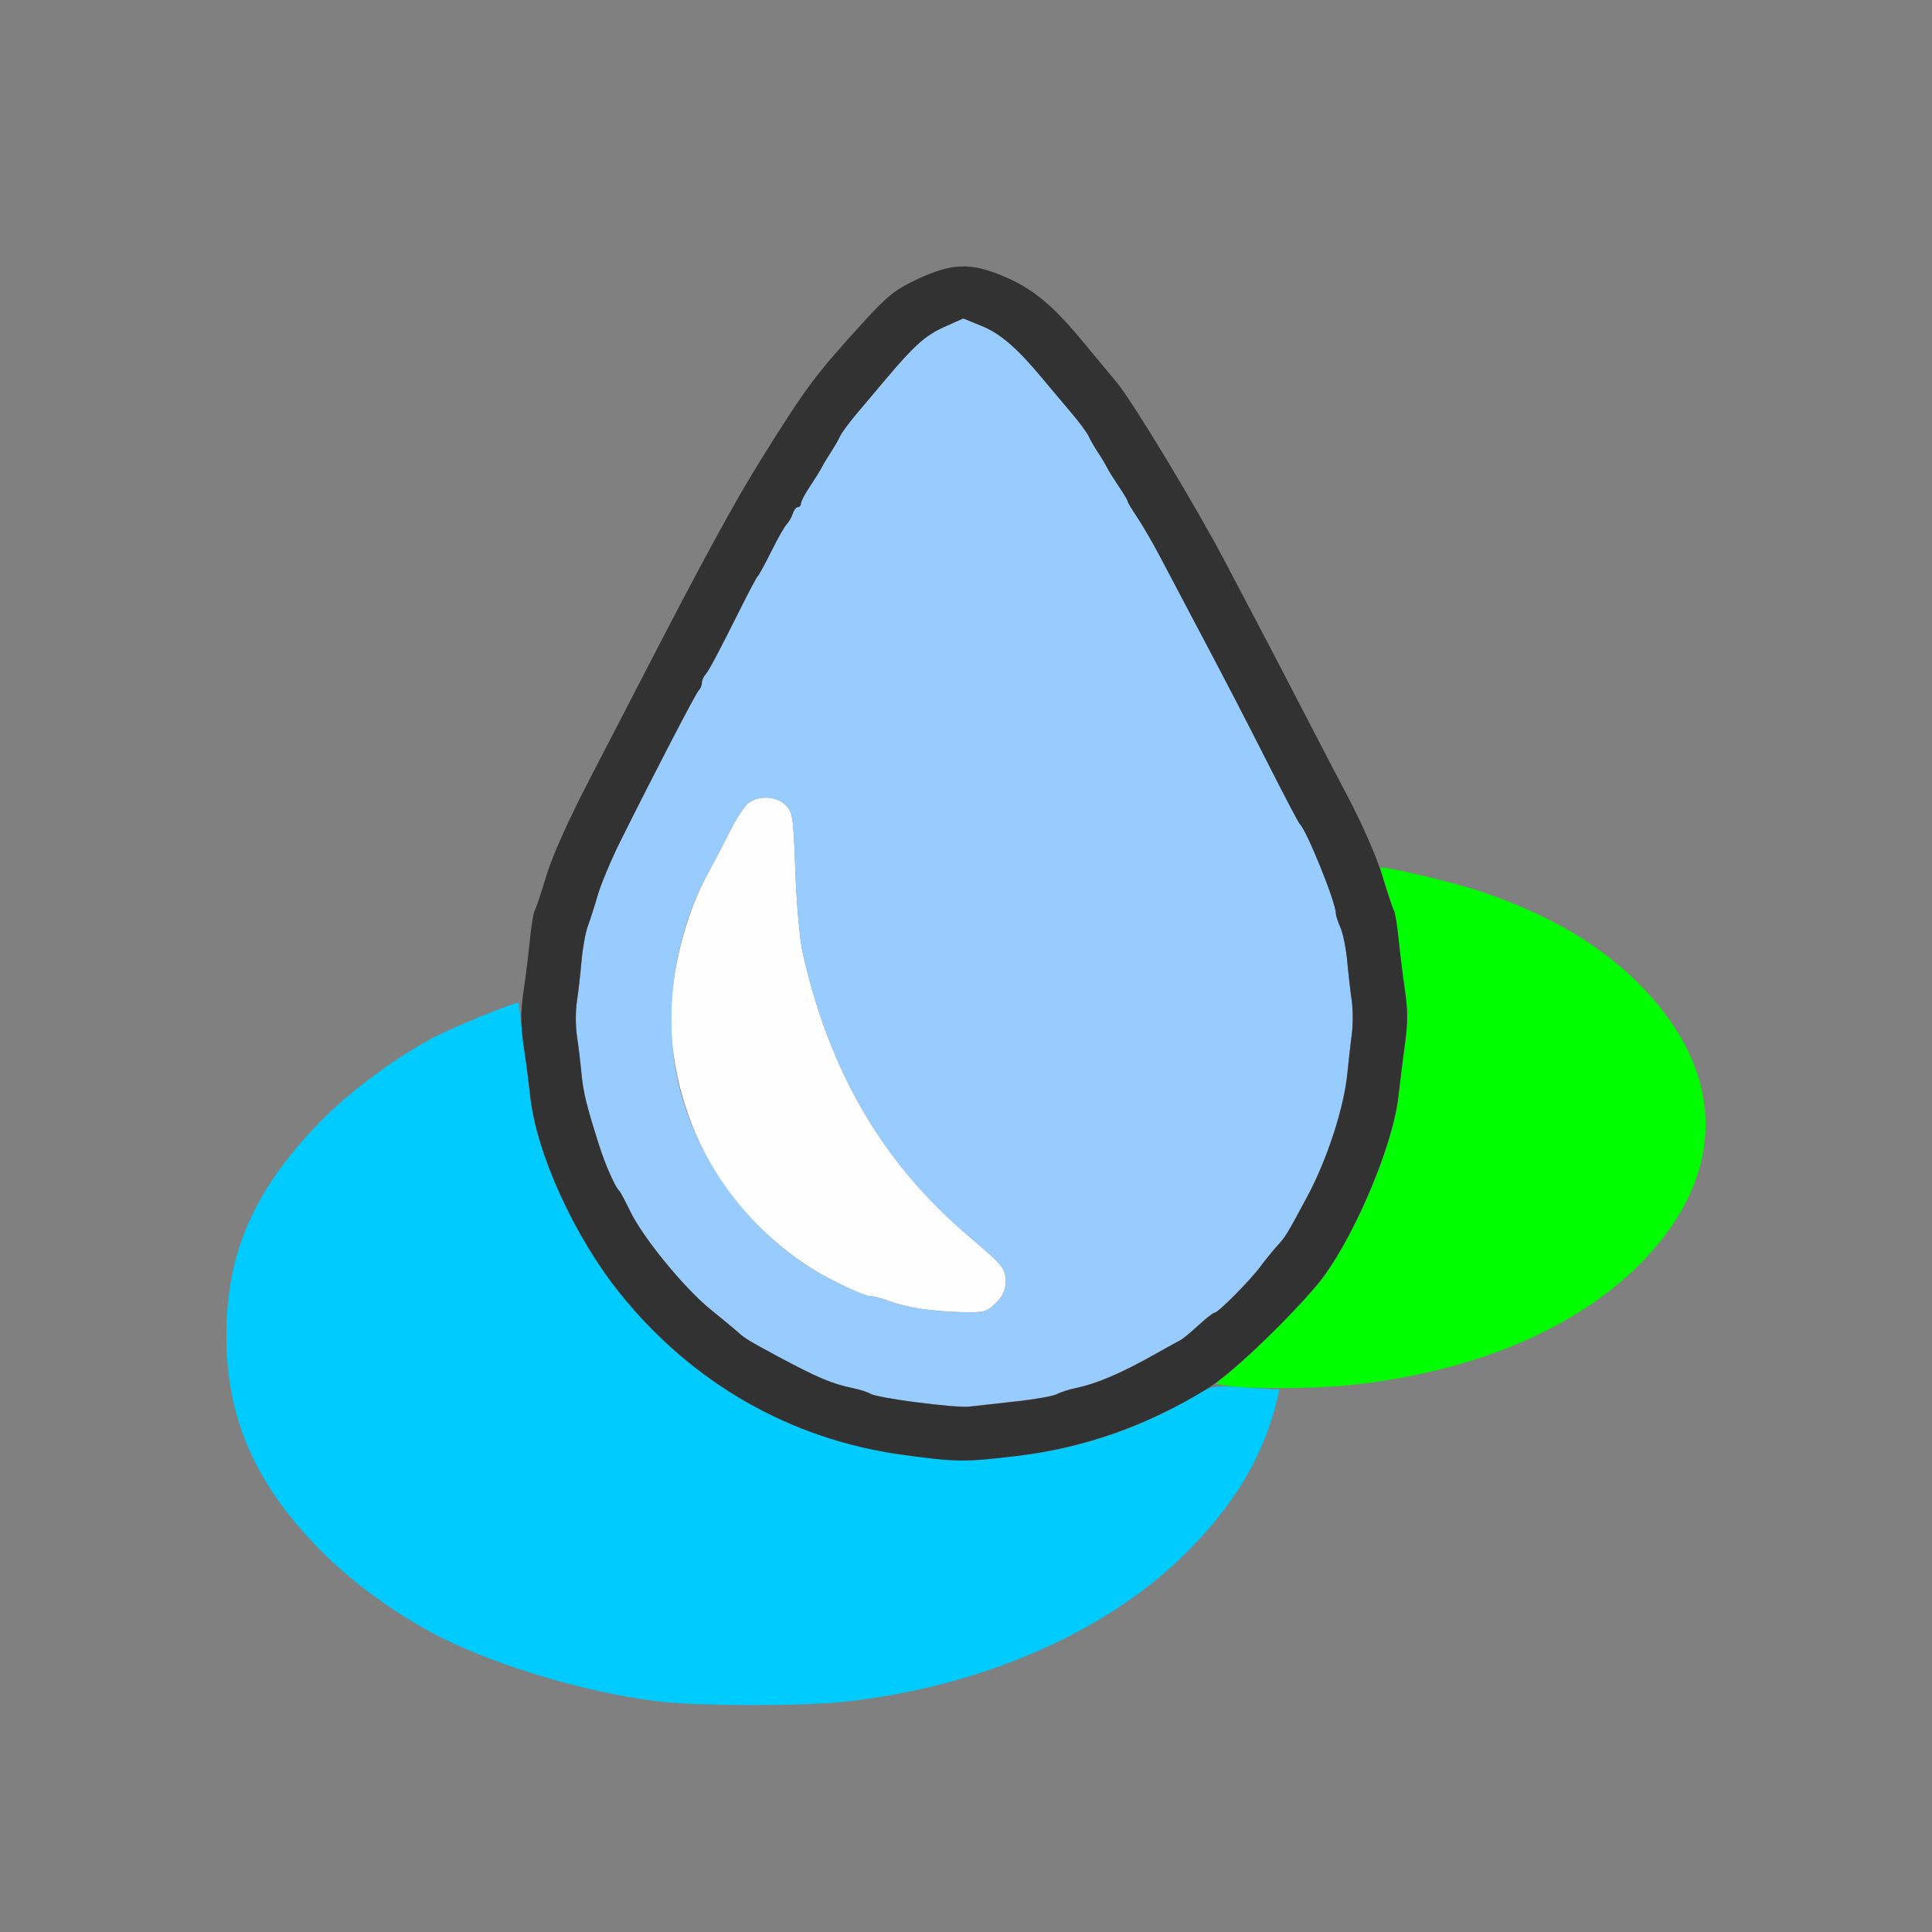 <?xml version="1.0" encoding="UTF-8" standalone="no"?>
<!-- Created with Inkscape (http://www.inkscape.org/) -->

<svg
   version="1.1"
   id="svg2"
   width="1600"
   height="1600"
   viewBox="0 0 1600 1600"
   sodipodi:docname="paint_blur.svg"
   inkscape:version="1.2.2 (732a01da63, 2022-12-09)"
   xmlns:inkscape="http://www.inkscape.org/namespaces/inkscape"
   xmlns:sodipodi="http://sodipodi.sourceforge.net/DTD/sodipodi-0.dtd"
   xmlns="http://www.w3.org/2000/svg"
   xmlns:svg="http://www.w3.org/2000/svg"
   xmlns:rdf="http://www.w3.org/1999/02/22-rdf-syntax-ns#"
   xmlns:cc="http://creativecommons.org/ns#"
   xmlns:dc="http://purl.org/dc/elements/1.1/">
  <rect x="0" y="0" width="1600" height="1600" fill="#808080" stroke="none"/>
  <defs
     id="defs6" />
  <sodipodi:namedview
     pagecolor="#808080"
     bordercolor="#666666"
     borderopacity="1"
     objecttolerance="10"
     gridtolerance="10"
     guidetolerance="10"
     inkscape:pageopacity="0"
     inkscape:pageshadow="2"
     inkscape:window-width="1993"
     inkscape:window-height="1009"
     id="namedview4"
     showgrid="false"
     inkscape:zoom="0.5"
     inkscape:cx="213"
     inkscape:cy="178"
     inkscape:window-x="-8"
     inkscape:window-y="-8"
     inkscape:window-maximized="1"
     inkscape:current-layer="PAINT_BLUR"
     inkscape:showpageshadow="0"
     inkscape:pagecheckerboard="true"
     inkscape:deskcolor="#d1d1d1" />
  <g
     id="PAINT_BLUR"
     transform="matrix(87.5,0,0,87.5,100,100)"
     style="stroke-width:0.011">
    <path
       style="fill:none;stroke-width:0"
       d="M 0,8 V 0 h 8 8 v 8 8 H 8 0 Z m 6.817,6.967 c 1.285,-0.131 2.481,-0.642 3.238,-1.383 0.472,-0.462 0.747,-0.914 0.883,-1.451 L 10.971,12 h 0.167 c 0.479,0 1.207,-0.122 1.705,-0.286 0.684,-0.226 1.189,-0.526 1.583,-0.943 0.764,-0.807 0.764,-1.735 0,-2.542 C 14.032,7.812 13.528,7.512 12.844,7.286 12.615,7.211 12.001,7.062 11.918,7.062 c -0.007,0 -0.012,-0.022 -0.012,-0.048 0,-0.027 -0.122,-0.283 -0.27,-0.57 C 11.487,6.157 11.285,5.767 11.188,5.578 11.017,5.247 10.864,4.956 10.46,4.188 10.177,3.649 9.575,2.652 9.427,2.476 9.356,2.391 9.213,2.22 9.111,2.096 8.821,1.744 8.632,1.587 8.356,1.472 8.04,1.339 7.863,1.346 7.528,1.505 7.332,1.598 7.253,1.661 7.04,1.894 6.568,2.412 6.498,2.506 6.071,3.188 5.823,3.583 5.499,4.177 4.946,5.25 4.835,5.465 4.603,5.913 4.43,6.247 4.231,6.631 4.084,6.961 4.028,7.146 3.98,7.308 3.93,7.455 3.918,7.475 3.906,7.495 3.885,7.617 3.872,7.747 3.809,8.367 3.819,8.332 3.676,8.374 3.605,8.396 3.398,8.479 3.216,8.56 2.33,8.954 1.572,9.653 1.232,10.389 c -0.314,0.68 -0.314,1.542 0,2.222 0.328,0.71 1.073,1.411 1.908,1.797 0.585,0.27 1.385,0.493 2,0.558 0.369,0.039 1.305,0.039 1.676,0.001 z"
       id="path829"
       inkscape:connector-curvature="0" />
    <path
       style="fill:#fefefe;stroke-width:0"
       d="M 7.578,11.246 C 7.475,11.231 7.338,11.198 7.273,11.172 7.208,11.146 7.126,11.125 7.09,11.125 7.055,11.125 6.884,11.051 6.71,10.961 6.276,10.736 5.854,10.336 5.608,9.918 5.352,9.483 5.207,8.965 5.207,8.484 5.207,8.055 5.348,7.505 5.556,7.125 5.617,7.013 5.714,6.828 5.772,6.712 5.829,6.597 5.907,6.481 5.945,6.454 c 0.102,-0.072 0.264,-0.061 0.348,0.023 0.067,0.067 0.073,0.104 0.092,0.625 0.012,0.328 0.041,0.646 0.071,0.78 0.256,1.13 0.76,1.987 1.575,2.68 0.327,0.278 0.344,0.299 0.344,0.43 0,0.075 -0.026,0.132 -0.091,0.197 -0.084,0.084 -0.108,0.091 -0.305,0.088 -0.117,-0.002 -0.298,-0.016 -0.401,-0.031 z"
       id="path827"
       inkscape:connector-curvature="0" />
    <path
       style="fill:#98cbfe;stroke-width:0"
       d="m 7.531,12.131 c -0.215,-0.029 -0.411,-0.066 -0.435,-0.081 -0.024,-0.016 -0.095,-0.039 -0.156,-0.051 C 6.732,11.955 6.596,11.898 6.212,11.692 5.956,11.554 5.902,11.521 5.846,11.469 5.818,11.443 5.701,11.346 5.585,11.252 5.336,11.051 4.942,10.57 4.821,10.319 4.774,10.221 4.727,10.134 4.717,10.125 4.681,10.094 4.589,9.888 4.53,9.703 4.409,9.327 4.378,9.199 4.36,9.016 4.351,8.912 4.332,8.754 4.318,8.664 4.304,8.574 4.304,8.426 4.317,8.336 4.331,8.246 4.35,8.073 4.361,7.953 4.371,7.833 4.398,7.685 4.42,7.625 4.442,7.565 4.485,7.431 4.515,7.328 4.545,7.225 4.639,7 4.724,6.828 5.042,6.19 5.44,5.423 5.469,5.393 5.486,5.376 5.5,5.344 5.5,5.321 5.5,5.297 5.515,5.262 5.534,5.241 5.568,5.202 5.647,5.054 5.877,4.594 5.95,4.448 6.018,4.321 6.028,4.312 6.038,4.304 6.096,4.198 6.156,4.078 6.215,3.958 6.281,3.842 6.302,3.82 6.323,3.799 6.349,3.753 6.359,3.719 6.37,3.684 6.392,3.656 6.408,3.656 c 0.016,0 0.029,-0.016 0.029,-0.035 0,-0.019 0.039,-0.093 0.087,-0.164 0.048,-0.071 0.097,-0.151 0.11,-0.176 0.012,-0.026 0.05,-0.089 0.084,-0.141 0.034,-0.052 0.075,-0.122 0.091,-0.156 C 6.825,2.95 6.899,2.85 6.974,2.762 7.048,2.674 7.165,2.536 7.232,2.456 7.505,2.131 7.615,2.032 7.791,1.953 l 0.182,-0.082 0.177,0.072 c 0.178,0.073 0.339,0.213 0.584,0.508 0.069,0.083 0.186,0.223 0.261,0.311 C 9.07,2.85 9.144,2.95 9.16,2.984 c 0.016,0.034 0.057,0.105 0.091,0.156 0.034,0.052 0.072,0.115 0.084,0.141 0.012,0.026 0.062,0.105 0.11,0.176 0.048,0.071 0.087,0.137 0.087,0.147 0,0.01 0.041,0.078 0.091,0.152 0.05,0.074 0.146,0.24 0.214,0.369 0.068,0.129 0.194,0.368 0.281,0.531 0.344,0.65 0.496,0.944 0.755,1.453 0.148,0.292 0.278,0.538 0.287,0.547 C 11.223,6.713 11.5,7.396 11.5,7.499 c 0,0.021 0.02,0.082 0.044,0.136 0.024,0.054 0.053,0.197 0.064,0.317 0.011,0.12 0.03,0.289 0.042,0.375 0.012,0.086 0.012,0.234 -7e-4,0.328 -0.013,0.095 -0.031,0.256 -0.041,0.359 -0.031,0.325 -0.192,0.82 -0.382,1.172 -0.196,0.364 -0.201,0.373 -0.285,0.465 -0.041,0.045 -0.11,0.131 -0.155,0.191 -0.099,0.134 -0.4,0.437 -0.434,0.438 -0.014,2.18e-4 -0.083,0.054 -0.154,0.12 -0.071,0.066 -0.148,0.13 -0.172,0.141 -0.024,0.012 -0.127,0.069 -0.23,0.127 -0.331,0.186 -0.558,0.284 -0.766,0.327 -0.06,0.012 -0.138,0.038 -0.172,0.056 -0.054,0.028 -0.218,0.052 -0.828,0.118 -0.06,0.007 -0.285,-0.012 -0.5,-0.041 z M 8.284,11.19 C 8.349,11.125 8.375,11.068 8.375,10.993 8.375,10.861 8.359,10.841 8.031,10.563 7.216,9.87 6.713,9.013 6.456,7.883 6.426,7.749 6.397,7.431 6.385,7.103 6.366,6.581 6.361,6.545 6.293,6.478 6.209,6.393 6.048,6.383 5.945,6.454 5.907,6.481 5.829,6.597 5.772,6.712 5.714,6.828 5.617,7.013 5.556,7.125 5.28,7.63 5.162,8.257 5.231,8.844 c 0.103,0.864 0.693,1.709 1.479,2.117 0.174,0.09 0.345,0.164 0.38,0.164 0.036,0 0.118,0.021 0.182,0.047 0.147,0.059 0.427,0.1 0.706,0.105 0.197,0.004 0.221,-0.003 0.305,-0.088 z"
       id="path825"
       inkscape:connector-curvature="0" />
    <path
       style="fill:#00cbfe;stroke-width:0"
       d="M 5.141,14.966 C 4.525,14.901 3.726,14.678 3.14,14.408 2.73,14.218 2.268,13.9 1.945,13.584 1.29,12.942 1,12.304 1,11.5 c 0,-0.786 0.261,-1.382 0.888,-2.026 0.286,-0.294 0.75,-0.635 1.108,-0.815 0.204,-0.102 0.755,-0.325 0.766,-0.31 0.007,0.01 0.056,0.401 0.112,0.885 0.062,0.544 0.421,1.329 0.851,1.864 0.712,0.886 1.667,1.412 2.801,1.545 0.42,0.049 0.477,0.049 0.906,-1.57e-4 0.677,-0.078 1.216,-0.262 1.806,-0.616 0.086,-0.052 0.137,-0.056 0.413,-0.038 l 0.315,0.021 -0.019,0.081 c -0.126,0.543 -0.413,1.023 -0.894,1.493 -0.757,0.741 -1.953,1.252 -3.238,1.383 -0.371,0.038 -1.307,0.037 -1.676,-0.001 z"
       id="path823"
       inkscape:connector-curvature="0" />
    <path
       style="fill:#00fe00;stroke-width:0"
       d="m 10.47,11.972 -0.108,-0.019 0.153,-0.125 c 0.187,-0.153 0.606,-0.571 0.801,-0.8 0.323,-0.379 0.724,-1.304 0.778,-1.794 0.013,-0.12 0.041,-0.341 0.061,-0.489 0.028,-0.207 0.028,-0.328 6.75e-4,-0.516 C 12.135,8.095 12.107,7.879 12.093,7.75 12.078,7.621 12.032,7.417 11.991,7.297 c -0.042,-0.12 -0.073,-0.222 -0.069,-0.227 0.017,-0.021 0.659,0.129 0.922,0.216 0.684,0.226 1.189,0.526 1.583,0.943 0.764,0.807 0.764,1.735 0,2.542 -0.613,0.648 -1.612,1.074 -2.801,1.196 -0.339,0.035 -0.975,0.038 -1.156,0.005 z"
       id="path821"
       inkscape:connector-curvature="0" />
    <path
       style="fill:#323232;stroke-width:0"
       d="M 7.391,12.625 C 6.339,12.48 5.408,11.947 4.725,11.098 4.294,10.562 3.934,9.773 3.876,9.234 3.863,9.114 3.835,8.9 3.813,8.758 3.784,8.557 3.783,8.443 3.812,8.242 3.833,8.1 3.86,7.878 3.873,7.747 3.886,7.617 3.906,7.495 3.918,7.475 3.93,7.455 3.98,7.308 4.028,7.146 4.084,6.961 4.231,6.631 4.43,6.247 4.603,5.913 4.835,5.465 4.946,5.25 5.499,4.177 5.823,3.583 6.071,3.188 6.498,2.506 6.568,2.412 7.04,1.894 7.253,1.661 7.332,1.598 7.528,1.505 7.863,1.346 8.04,1.339 8.356,1.472 c 0.275,0.116 0.465,0.272 0.755,0.624 0.102,0.124 0.244,0.295 0.316,0.381 0.148,0.176 0.75,1.173 1.033,1.711 0.423,0.803 0.558,1.063 0.735,1.406 0.102,0.198 0.291,0.561 0.421,0.808 0.139,0.264 0.272,0.57 0.324,0.743 0.049,0.162 0.098,0.31 0.11,0.33 0.012,0.02 0.032,0.142 0.045,0.272 0.013,0.13 0.039,0.347 0.059,0.482 0.028,0.187 0.028,0.309 -6.75e-4,0.516 -0.02,0.149 -0.048,0.369 -0.061,0.489 -0.054,0.49 -0.455,1.414 -0.778,1.794 -0.306,0.36 -0.819,0.844 -1.032,0.974 -0.571,0.35 -1.171,0.561 -1.805,0.636 -0.498,0.059 -0.569,0.058 -1.087,-0.013 z M 8.469,12.123 c 0.18,-0.02 0.356,-0.052 0.391,-0.07 0.034,-0.018 0.112,-0.043 0.172,-0.056 0.207,-0.043 0.435,-0.14 0.766,-0.327 0.103,-0.058 0.207,-0.116 0.23,-0.127 0.024,-0.012 0.101,-0.076 0.172,-0.141 0.071,-0.066 0.14,-0.12 0.154,-0.12 0.034,-5.35e-4 0.335,-0.304 0.434,-0.438 0.045,-0.06 0.114,-0.146 0.155,-0.191 0.084,-0.092 0.089,-0.101 0.285,-0.465 0.189,-0.352 0.351,-0.847 0.382,-1.172 0.01,-0.103 0.028,-0.265 0.041,-0.359 0.013,-0.095 0.013,-0.242 7e-4,-0.328 C 11.638,8.242 11.619,8.073 11.608,7.953 11.597,7.833 11.568,7.69 11.544,7.636 11.52,7.582 11.5,7.52 11.5,7.499 11.5,7.396 11.223,6.713 11.159,6.656 11.149,6.648 11.019,6.402 10.871,6.109 10.613,5.6 10.46,5.306 10.116,4.656 10.03,4.493 9.904,4.254 9.836,4.125 9.768,3.996 9.672,3.83 9.622,3.756 9.572,3.682 9.531,3.614 9.531,3.605 9.531,3.595 9.492,3.529 9.444,3.458 9.396,3.386 9.346,3.307 9.334,3.281 9.322,3.255 9.284,3.192 9.25,3.141 9.216,3.089 9.175,3.019 9.16,2.984 9.144,2.95 9.07,2.85 8.995,2.762 8.92,2.674 8.803,2.535 8.734,2.452 8.489,2.156 8.329,2.016 8.15,1.943 L 7.974,1.871 7.791,1.953 C 7.615,2.032 7.505,2.131 7.232,2.456 7.165,2.536 7.048,2.674 6.974,2.762 6.899,2.85 6.825,2.95 6.809,2.984 6.793,3.019 6.753,3.089 6.719,3.141 6.685,3.192 6.647,3.255 6.635,3.281 6.622,3.307 6.573,3.386 6.525,3.458 6.477,3.529 6.438,3.603 6.438,3.622 c 0,0.019 -0.013,0.035 -0.029,0.035 -0.016,0 -0.038,0.028 -0.049,0.062 C 6.349,3.753 6.323,3.799 6.302,3.82 6.281,3.842 6.215,3.958 6.156,4.078 6.096,4.198 6.038,4.304 6.028,4.312 6.018,4.321 5.95,4.448 5.877,4.594 5.647,5.054 5.568,5.202 5.534,5.241 5.515,5.262 5.5,5.297 5.5,5.321 5.5,5.344 5.486,5.376 5.469,5.393 5.44,5.423 5.042,6.19 4.724,6.828 4.639,7 4.545,7.225 4.515,7.328 4.485,7.431 4.442,7.565 4.42,7.625 c -0.022,0.06 -0.049,0.208 -0.059,0.328 -0.01,0.12 -0.03,0.293 -0.044,0.383 -0.014,0.09 -0.013,0.238 6e-4,0.328 0.014,0.09 0.033,0.248 0.043,0.352 0.017,0.184 0.049,0.311 0.169,0.688 0.059,0.185 0.151,0.391 0.187,0.422 0.01,0.009 0.057,0.096 0.104,0.194 0.121,0.251 0.514,0.732 0.764,0.933 0.116,0.093 0.233,0.191 0.261,0.216 0.057,0.053 0.11,0.085 0.367,0.223 0.384,0.206 0.52,0.263 0.728,0.306 0.061,0.013 0.132,0.036 0.156,0.051 0.062,0.04 0.803,0.137 0.935,0.122 0.06,-0.007 0.257,-0.028 0.438,-0.049 z"
       id="path819"
       inkscape:connector-curvature="0" />
  </g>
</svg>
